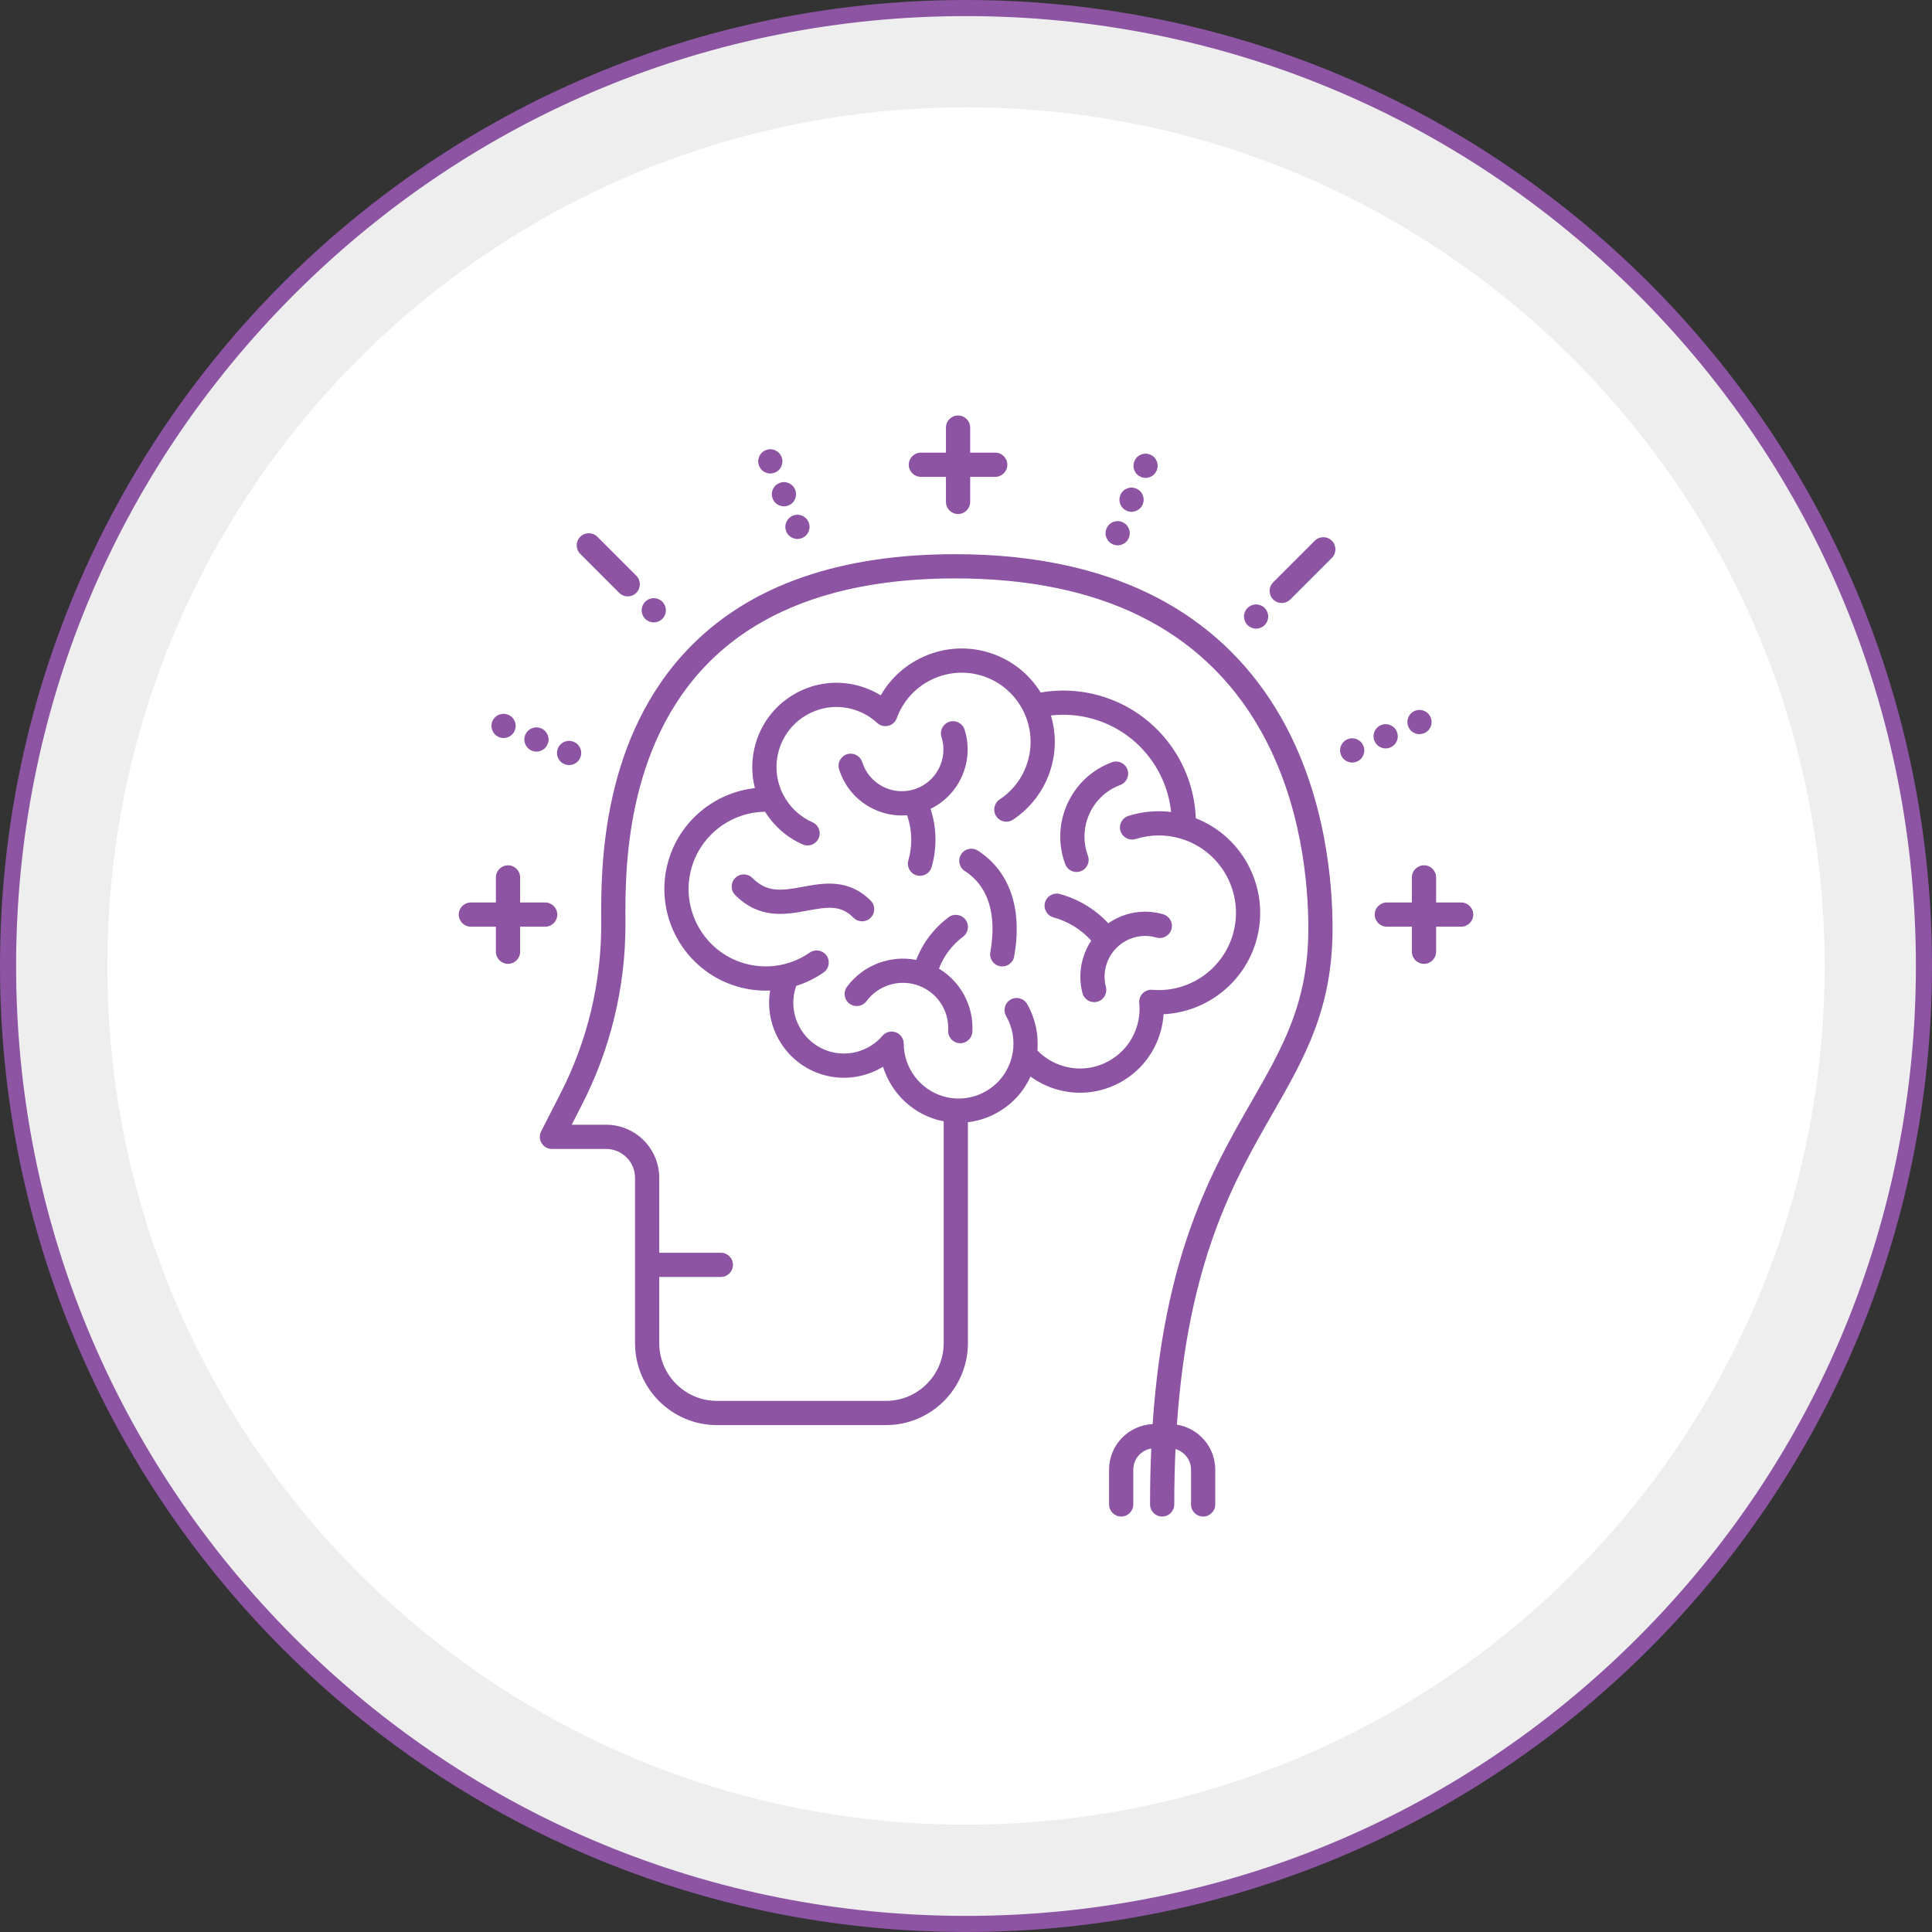 <?xml version="1.0" encoding="utf-8"?>
<!-- Generator: Adobe Illustrator 19.1.0, SVG Export Plug-In . SVG Version: 6.00 Build 0)  -->
<!DOCTYPE svg PUBLIC "-//W3C//DTD SVG 1.1//EN" "http://www.w3.org/Graphics/SVG/1.1/DTD/svg11.dtd">
<svg version="1.1" id="Layer_1" xmlns="http://www.w3.org/2000/svg" xmlns:xlink="http://www.w3.org/1999/xlink" x="0px" y="0px"
	 viewBox="0 0 360 360" enable-background="new 0 0 360 360" xml:space="preserve">
<rect x="0" y="0" width="360" height="360" fill="#333333" stroke="none"/>
<g>
	<g>
		<path fill-rule="evenodd" clip-rule="evenodd" fill="#EEEEEE" d="M180,358.5C81.575,358.5,1.5,278.425,1.5,180
			C1.5,81.575,81.575,1.5,180,1.5c98.425,0,178.5,80.075,178.5,178.5C358.5,278.425,278.425,358.5,180,358.5z"/>
		<path fill="#8C54A2" d="M180,3c47.278,0,91.727,18.411,125.158,51.842S357,132.722,357,180s-18.411,91.727-51.842,125.158
			S227.278,357,180,357c-47.278,0-91.727-18.411-125.158-51.842S3,227.278,3,180S21.411,88.273,54.842,54.842S132.722,3,180,3
			 M180,0C80.589,0,0,80.589,0,180s80.589,180,180,180s180-80.589,180-180S279.411,0,180,0L180,0z"/>
	</g>
	<path fill-rule="evenodd" clip-rule="evenodd" fill="#FFFFFF" d="M180,20c88.365,0,160,71.634,160,160s-71.634,160-160,160
		S20,268.366,20,180S91.635,20,180,20z"/>
	<g>
		<path fill="#8C54A2" d="M162.397,150.565c1.771,0.921,3.696,1.388,5.636,1.387c0.331,0,0.662-0.016,0.993-0.043
			c0.94,2.699,1.03,5.629,0.231,8.407c-0.345,1.198,0.347,2.449,1.546,2.793c0.208,0.06,0.418,0.088,0.625,0.088
			c0.981,0,1.884-0.644,2.168-1.634c1.03-3.581,0.947-7.353-0.204-10.848c5.391-2.612,8.204-8.874,6.345-14.755
			c-0.376-1.188-1.643-1.848-2.833-1.472c-1.189,0.376-1.848,1.644-1.472,2.833c1.29,4.082-0.974,8.455-5.047,9.747
			c-1.972,0.626-4.068,0.444-5.904-0.511c-1.837-0.955-3.192-2.57-3.817-4.547c-0.376-1.188-1.644-1.847-2.833-1.472
			c-1.189,0.376-1.848,1.644-1.472,2.833C157.346,146.5,159.491,149.054,162.397,150.565z"/>
		<path fill="#8C54A2" d="M179.104,159.177c-0.678,1.046-0.379,2.444,0.668,3.122c5.529,3.58,5.641,10.203,4.761,15.129
			c-0.219,1.227,0.598,2.4,1.825,2.619c0.134,0.024,0.268,0.036,0.399,0.036c1.073,0,2.024-0.768,2.22-1.861
			c1.583-8.867-0.814-15.868-6.752-19.713C181.179,157.831,179.781,158.13,179.104,159.177z"/>
		<path fill="#8C54A2" d="M160.644,171.673c0.576,0,1.152-0.219,1.592-0.657c0.884-0.879,0.887-2.309,0.008-3.192
			c-4.141-4.162-8.847-3.286-12.628-2.582c-4.071,0.758-6.704,1.084-9.419-1.645c-0.879-0.884-2.309-0.888-3.192-0.009
			c-0.884,0.879-0.888,2.309-0.009,3.192c4.535,4.56,9.476,3.639,13.447,2.9c3.923-0.73,6.256-1.029,8.6,1.328
			C159.485,171.451,160.065,171.673,160.644,171.673z"/>
		<path fill="#8C54A2" d="M196.305,170.943c2.722,0.739,5.163,2.26,7.032,4.332c-0.678,1.022-1.208,2.15-1.557,3.363
			c-0.602,2.094-0.63,4.31-0.082,6.408c0.266,1.015,1.18,1.686,2.182,1.686c0.189,0,0.381-0.024,0.573-0.074
			c1.206-0.315,1.928-1.549,1.613-2.755c-0.344-1.313-0.325-2.702,0.053-4.017c0.561-1.949,1.846-3.562,3.618-4.542
			c1.768-0.977,3.81-1.207,5.75-0.646c1.197,0.347,2.449-0.345,2.795-1.542c0.346-1.198-0.345-2.449-1.543-2.795
			c-3.1-0.895-6.362-0.529-9.186,1.032c-0.361,0.199-0.708,0.416-1.043,0.647c-2.423-2.607-5.554-4.511-9.023-5.453
			c-1.203-0.326-2.443,0.384-2.77,1.587C194.392,169.376,195.102,170.616,196.305,170.943z"/>
		<path fill="#8C54A2" d="M178.936,194.393c1.194,0,2.191-0.936,2.253-2.142c0.25-4.885-2.212-9.342-6.232-11.763
			c0.896-2.346,2.425-4.388,4.508-5.961c0.995-0.751,1.192-2.167,0.441-3.162c-0.751-0.995-2.167-1.193-3.162-0.441
			c-2.769,2.091-4.818,4.804-6.014,7.938c-4.852-0.945-9.923,0.979-12.901,5.001c-0.742,1.002-0.531,2.416,0.471,3.157
			c1.002,0.742,2.416,0.531,3.158-0.47c2.088-2.819,5.755-4.06,9.122-3.089c3.794,1.095,6.302,4.615,6.1,8.559
			c-0.064,1.245,0.894,2.306,2.139,2.37C178.858,194.392,178.897,194.393,178.936,194.393z"/>
		<path fill="#8C54A2" d="M200.599,162.483c0.26,0,0.525-0.046,0.784-0.141c1.169-0.433,1.766-1.732,1.333-2.901
			c-1.962-5.297,0.743-11.206,6.029-13.17c1.169-0.435,1.764-1.734,1.329-2.903c-0.435-1.169-1.735-1.764-2.902-1.33
			c-7.617,2.831-11.515,11.341-8.689,18.97C198.819,161.92,199.682,162.483,200.599,162.483z"/>
		<path fill="#8C54A2" d="M115.375,110.467c0.441,0.441,1.018,0.661,1.596,0.661c0.578,0,1.156-0.22,1.596-0.661
			c0.882-0.882,0.882-2.311,0-3.192l-7.254-7.254c-0.881-0.882-2.311-0.881-3.192,0c-0.882,0.882-0.882,2.311,0,3.192
			L115.375,110.467z"/>
		<path fill="#8C54A2" d="M121.82,115.975c0.592,0,1.174-0.241,1.595-0.662c0.422-0.416,0.662-0.998,0.662-1.595
			c0-0.592-0.241-1.174-0.662-1.595c-0.421-0.421-1.003-0.662-1.595-0.662c-0.597,0-1.179,0.241-1.595,0.662
			c-0.422,0.421-0.662,1.003-0.662,1.595c0,0.597,0.241,1.179,0.662,1.595C120.641,115.734,121.223,115.975,121.82,115.975z"/>
		<path fill="#8C54A2" d="M234.055,117.139c0.597,0,1.179-0.241,1.595-0.662c0.421-0.416,0.662-0.998,0.662-1.595
			c0-0.592-0.241-1.174-0.662-1.595c-0.416-0.421-0.998-0.662-1.595-0.662c-0.592,0-1.174,0.241-1.595,0.662
			c-0.421,0.421-0.662,1.003-0.662,1.595c0,0.597,0.241,1.179,0.662,1.595C232.881,116.898,233.463,117.139,234.055,117.139z"/>
		<path fill="#8C54A2" d="M244.984,100.762l-7.745,7.745c-0.882,0.882-0.882,2.311,0,3.192c0.441,0.441,1.018,0.661,1.596,0.661
			c0.578,0,1.156-0.22,1.596-0.661l7.745-7.745c0.882-0.882,0.882-2.311,0-3.192C247.294,99.88,245.865,99.88,244.984,100.762z"/>
		<path fill="#8C54A2" d="M208.256,101.618c0.592,0,1.174-0.241,1.595-0.662c0.421-0.416,0.662-0.998,0.662-1.595
			c0-0.592-0.241-1.174-0.662-1.595c-0.421-0.421-1.003-0.662-1.595-0.662c-0.597,0-1.179,0.241-1.6,0.662
			c-0.416,0.421-0.657,1.003-0.657,1.595c0,0.597,0.241,1.179,0.657,1.595C207.077,101.377,207.659,101.618,208.256,101.618z"/>
		<path fill="#8C54A2" d="M210.845,95.368c0.592,0,1.174-0.241,1.595-0.662c0.421-0.421,0.662-1.003,0.662-1.595
			c0-0.597-0.241-1.179-0.662-1.6c-0.421-0.416-1.003-0.657-1.595-0.657c-0.597,0-1.179,0.241-1.595,0.657
			c-0.421,0.421-0.662,1.003-0.662,1.6c0,0.592,0.241,1.174,0.662,1.595C209.666,95.127,210.248,95.368,210.845,95.368z"/>
		<path fill="#8C54A2" d="M213.458,89.047c0.597,0,1.179-0.241,1.6-0.662c0.416-0.421,0.657-1.003,0.657-1.595
			c0-0.597-0.241-1.179-0.657-1.595c-0.421-0.421-1.003-0.662-1.6-0.662c-0.592,0-1.174,0.241-1.595,0.662
			c-0.416,0.416-0.657,0.998-0.657,1.595c0,0.592,0.241,1.174,0.657,1.595C212.284,88.806,212.866,89.047,213.458,89.047z"/>
		<path fill="#8C54A2" d="M143.54,88.225c0.592,0,1.174-0.241,1.595-0.657c0.422-0.421,0.662-1.003,0.662-1.6
			c0-0.592-0.241-1.174-0.662-1.595c-0.422-0.421-1.003-0.662-1.595-0.662c-0.597,0-1.179,0.241-1.595,0.662
			c-0.421,0.421-0.662,1.003-0.662,1.595c0,0.597,0.241,1.179,0.662,1.6C142.362,87.984,142.944,88.225,143.54,88.225z"/>
		<path fill="#8C54A2" d="M143.816,92.092c0,0.597,0.241,1.179,0.662,1.6c0.421,0.416,1.003,0.657,1.595,0.657
			c0.597,0,1.179-0.241,1.6-0.657c0.416-0.421,0.657-1.003,0.657-1.6c0-0.592-0.241-1.174-0.657-1.595
			c-0.421-0.421-1.003-0.662-1.6-0.662c-0.592,0-1.174,0.241-1.595,0.662C144.057,90.918,143.816,91.5,143.816,92.092z"/>
		<path fill="#8C54A2" d="M146.335,98.172c0,0.597,0.241,1.179,0.662,1.595c0.422,0.421,1.003,0.662,1.595,0.662
			c0.597,0,1.179-0.241,1.595-0.662c0.421-0.416,0.662-0.998,0.662-1.595c0-0.592-0.241-1.174-0.662-1.595
			c-0.416-0.421-0.998-0.662-1.595-0.662c-0.592,0-1.174,0.241-1.595,0.662C146.575,96.998,146.335,97.58,146.335,98.172z"/>
		<path fill="#8C54A2" d="M272.264,168.162h-4.667v-4.668c0-1.247-1.011-2.257-2.257-2.257c-1.247,0-2.257,1.011-2.257,2.257v4.668
			h-4.668c-1.247,0-2.257,1.011-2.257,2.257c0,1.247,1.011,2.257,2.257,2.257h4.668v4.667c0,1.247,1.011,2.257,2.257,2.257
			c1.247,0,2.257-1.011,2.257-2.257v-4.667h4.667c1.247,0,2.257-1.011,2.257-2.257C274.521,169.173,273.511,168.162,272.264,168.162
			z"/>
		<path fill="#8C54A2" d="M101.585,172.677c1.247,0,2.257-1.011,2.257-2.257c0-1.247-1.011-2.257-2.257-2.257h-4.667v-4.668
			c0-1.247-1.011-2.257-2.257-2.257c-1.247,0-2.257,1.011-2.257,2.257v4.668h-4.668c-1.247,0-2.257,1.011-2.257,2.257
			c0,1.247,1.011,2.257,2.257,2.257h4.668v4.667c0,1.247,1.011,2.257,2.257,2.257c1.247,0,2.257-1.011,2.257-2.257v-4.667H101.585z"
			/>
		<path fill="#8C54A2" d="M171.595,88.856h4.668v4.667c0,1.247,1.011,2.257,2.257,2.257c1.247,0,2.257-1.011,2.257-2.257v-4.667
			h4.667c1.247,0,2.257-1.011,2.257-2.257c0-1.247-1.011-2.257-2.257-2.257h-4.667v-4.667c0-1.247-1.011-2.257-2.257-2.257
			c-1.247,0-2.257,1.011-2.257,2.257v4.667h-4.668c-1.247,0-2.257,1.011-2.257,2.257C169.337,87.845,170.348,88.856,171.595,88.856z
			"/>
		<path fill="#8C54A2" d="M217.457,112.369c-10.655-6.042-23.931-9.105-39.46-9.105c-21.364,0-37.878,5.704-49.084,16.954
			c-17.019,17.085-16.923,41.805-16.887,51.111l0.003,1.042c0,10.802-2.596,21.597-7.508,31.217l-3.685,7.219
			c-0.357,0.7-0.325,1.535,0.085,2.205c0.41,0.67,1.139,1.079,1.925,1.079h10.101c2.967,0,5.381,2.414,5.381,5.381v16.216v14.593
			c0,8.419,6.849,15.267,15.268,15.267h31.494c8.419,0,15.268-6.849,15.268-15.267V209.11c1.868-0.222,3.695-0.804,5.391-1.743
			c2.797-1.548,4.97-3.908,6.271-6.769c1.465,1.074,3.116,1.887,4.893,2.4c4.008,1.158,8.226,0.682,11.877-1.339
			c3.65-2.02,6.295-5.343,7.45-9.356c0.314-1.09,0.507-2.2,0.579-3.32c7.965-0.376,15.004-5.816,17.262-13.664
			c2.72-9.455-2.285-19.335-11.261-22.851c-0.399-10.605-7.536-19.852-17.843-22.828c-3.608-1.041-7.399-1.243-11.064-0.605
			c-2.19-3.526-5.636-6.286-9.924-7.524c-7.773-2.242-15.967,1.243-19.873,8.057c-1.205-0.746-2.508-1.323-3.899-1.725
			c-4.029-1.163-8.269-0.684-11.939,1.347c-3.669,2.031-6.328,5.371-7.489,9.405c-0.783,2.723-0.815,5.567-0.12,8.261
			c-7.49,0.817-13.992,6.127-16.135,13.575c-2.884,10.024,2.912,20.529,12.92,23.418c1.97,0.568,4.014,0.809,6.047,0.722
			c-1.146,6.895,3.037,13.731,9.903,15.712c3.806,1.099,7.847,0.496,11.135-1.513c1.441,4.666,5.158,8.462,10,9.86
			c0.432,0.125,0.867,0.222,1.303,0.307v41.343c0,5.929-4.824,10.753-10.753,10.753h-31.494c-5.929,0-10.753-4.824-10.753-10.753
			v-12.336h11.48c1.247,0,2.257-1.011,2.257-2.257c0-1.247-1.011-2.257-2.257-2.257h-11.48v-13.958c0-5.456-4.439-9.895-9.896-9.895
			h-6.414l2.009-3.935c5.235-10.253,8.001-21.758,8.001-33.27l-0.003-1.06c-0.034-8.793-0.125-32.151,15.571-47.907
			c10.328-10.368,25.766-15.626,45.886-15.626c26.961,0,46.039,9.416,56.702,27.986c7.911,13.777,9.092,29.226,9.092,37.21
			c0,13.824-4.692,22.006-10.632,32.364c-7.334,12.789-16.232,28.308-18.38,60.024c-4.511,0.201-8.121,3.923-8.121,8.483v6.483
			c0,1.247,1.011,2.257,2.257,2.257c1.247,0,2.257-1.011,2.257-2.257v-6.483c0-1.982,1.455-3.626,3.352-3.932
			c-0.149,3.302-0.229,6.767-0.229,10.414c0,1.247,1.011,2.257,2.257,2.257c1.247,0,2.257-1.011,2.257-2.258
			c0-3.616,0.081-7.046,0.231-10.312c1.667,0.478,2.892,2.012,2.892,3.831v6.483c0,1.247,1.011,2.257,2.257,2.257
			c1.247,0,2.257-1.011,2.257-2.257v-6.483c0-4.225-3.101-7.73-7.145-8.383c2.119-30.573,10.698-45.539,17.774-57.877
			c6.026-10.509,11.231-19.584,11.231-34.61c0-8.433-1.259-24.773-9.692-39.458C233.445,124.513,226.326,117.399,217.457,112.369z
			 M168.402,194.472c-0.001-0.944-0.59-1.788-1.476-2.115c-0.885-0.327-1.881-0.068-2.496,0.649
			c-2.404,2.806-6.241,3.96-9.775,2.939c-5.003-1.444-7.9-6.698-6.458-11.71c0.05-0.171,0.114-0.349,0.179-0.528
			c1.809-0.573,3.515-1.407,5.083-2.497c1.024-0.711,1.277-2.118,0.566-3.142c-0.711-1.024-2.118-1.277-3.142-0.566
			c-1.429,0.992-3.006,1.71-4.688,2.136c-0.011,0.002-0.021,0.003-0.032,0.006c-2.449,0.615-5.028,0.568-7.458-0.133
			c-7.618-2.199-12.029-10.199-9.833-17.833c1.765-6.136,7.413-10.364,13.695-10.416c1.671,2.682,4.103,4.814,7.011,6.084
			c0.294,0.128,0.601,0.189,0.902,0.189c0.87,0,1.699-0.506,2.07-1.355c0.499-1.143-0.023-2.473-1.165-2.972
			c-2.398-1.047-4.345-2.918-5.517-5.275c-1.252-2.519-1.518-5.388-0.741-8.092c0.827-2.876,2.723-5.256,5.337-6.703
			c2.613-1.447,5.632-1.788,8.5-0.959c1.688,0.488,3.196,1.339,4.482,2.529c0.555,0.514,1.33,0.716,2.066,0.537
			c0.735-0.179,1.332-0.714,1.59-1.425c2.295-6.338,9.162-9.84,15.634-7.973c3.621,1.046,6.432,3.557,7.976,6.707
			c0.001,0.001,0.001,0.002,0.002,0.004c1.358,2.773,1.733,6.04,0.814,9.236c-0.174,0.604-0.396,1.207-0.662,1.792
			c-0.001,0.003-0.002,0.007-0.003,0.01c-0.996,2.186-2.585,4.043-4.595,5.373c-1.04,0.688-1.325,2.088-0.637,3.128
			c0.434,0.656,1.153,1.012,1.885,1.012c0.428,0,0.86-0.121,1.243-0.375c2.721-1.8,4.872-4.317,6.219-7.28
			c0.004-0.008,0.005-0.016,0.008-0.024c0.352-0.778,0.65-1.583,0.882-2.39c0.949-3.3,0.871-6.655-0.038-9.727
			c2.632-0.301,5.319-0.081,7.894,0.662c7.99,2.307,13.65,9.225,14.492,17.328c-2.662-0.328-5.364-0.09-7.949,0.725
			c-1.189,0.375-1.849,1.643-1.474,2.832c0.375,1.189,1.643,1.849,2.832,1.474c2.695-0.85,5.559-0.884,8.282-0.098
			c7.618,2.199,12.03,10.199,9.834,17.832c-1.895,6.589-8.21,10.948-15.019,10.366c-0.668-0.059-1.326,0.185-1.798,0.662
			c-0.471,0.476-0.706,1.138-0.641,1.805c0.136,1.401,0.007,2.797-0.382,4.151c-0.821,2.854-2.702,5.218-5.297,6.654
			c-2.594,1.436-5.591,1.774-8.438,0.952c-1.866-0.539-3.532-1.543-4.87-2.923c0.261-2.989-0.396-6.019-1.902-8.641
			c-0.621-1.081-2.001-1.454-3.082-0.834c-1.081,0.621-1.454,2.001-0.833,3.082c1.171,2.039,1.607,4.431,1.232,6.74
			c-0.002,0.009-0.005,0.018-0.006,0.027c-0.069,0.419-0.155,0.805-0.263,1.178c-0.756,2.629-2.489,4.805-4.879,6.128
			c-2.389,1.322-5.148,1.633-7.77,0.877C171.447,203.039,168.408,199,168.402,194.472z"/>
		<path fill="#8C54A2" d="M95.431,136.856c0.418-0.419,0.659-1.001,0.661-1.594c0-0.596-0.242-1.177-0.665-1.599
			c-0.419-0.418-1.001-0.659-1.597-0.658c-0.596,0.001-1.177,0.243-1.595,0.662c-0.422,0.423-0.662,1.004-0.658,1.596
			c0.001,0.596,0.243,1.178,0.661,1.596c0.423,0.421,1.005,0.662,1.601,0.661C94.428,137.52,95.01,137.279,95.431,136.856z"/>
		<path fill="#8C54A2" d="M98.364,139.392c0.422,0.422,1.004,0.662,1.6,0.662c0.592-0.004,1.174-0.246,1.592-0.665
			c0.421-0.423,0.662-1.005,0.665-1.597c-0.004-0.592-0.246-1.174-0.668-1.595c-0.42-0.419-1.001-0.659-1.594-0.662
			c-0.595,0-1.177,0.243-1.599,0.665c-0.418,0.419-0.659,1.001-0.658,1.596C97.703,138.392,97.944,138.974,98.364,139.392z"/>
		<path fill="#8C54A2" d="M104.446,141.904c0.422,0.421,1.004,0.662,1.597,0.658c0.596-0.001,1.177-0.243,1.595-0.662
			c0.422-0.423,0.662-1.004,0.658-1.597c0.003-0.592-0.239-1.174-0.661-1.596c-0.419-0.418-1.001-0.659-1.598-0.658
			c-0.592-0.003-1.173,0.239-1.595,0.662c-0.418,0.419-0.659,1.001-0.658,1.597C103.786,140.905,104.027,141.485,104.446,141.904z"
			/>
		<path fill="#8C54A2" d="M250.378,141.436c0.421,0.416,1.005,0.653,1.6,0.65c0.592-0.001,1.173-0.245,1.592-0.67
			c0.416-0.421,0.653-1.005,0.65-1.6c-0.004-0.596-0.249-1.176-0.67-1.592c-0.425-0.419-1.008-0.657-1.604-0.653
			c-0.592,0.007-1.172,0.252-1.588,0.673c-0.419,0.425-0.657,1.008-0.653,1.597C249.708,140.436,249.953,141.017,250.378,141.436z"
			/>
		<path fill="#8C54A2" d="M256.611,138.806c0.421,0.416,1.005,0.653,1.6,0.65c0.596-0.004,1.176-0.249,1.592-0.67
			c0.419-0.424,0.657-1.008,0.653-1.603c-0.007-0.593-0.252-1.173-0.674-1.589c-0.425-0.42-1.008-0.657-1.597-0.653
			c-0.596,0.003-1.176,0.248-1.595,0.674c-0.416,0.421-0.653,1.004-0.65,1.6C255.941,137.807,256.186,138.387,256.611,138.806z"/>
		<path fill="#8C54A2" d="M262.911,136.145c0.425,0.419,1.008,0.657,1.604,0.653c0.592-0.008,1.173-0.252,1.588-0.674
			c0.419-0.425,0.657-1.008,0.653-1.597c-0.004-0.596-0.249-1.176-0.673-1.596c-0.421-0.416-1.005-0.653-1.601-0.649
			c-0.589,0.004-1.169,0.249-1.588,0.673c-0.416,0.422-0.653,1.004-0.653,1.598C262.245,135.149,262.49,135.729,262.911,136.145z"/>
	</g>
</g>
</svg>
